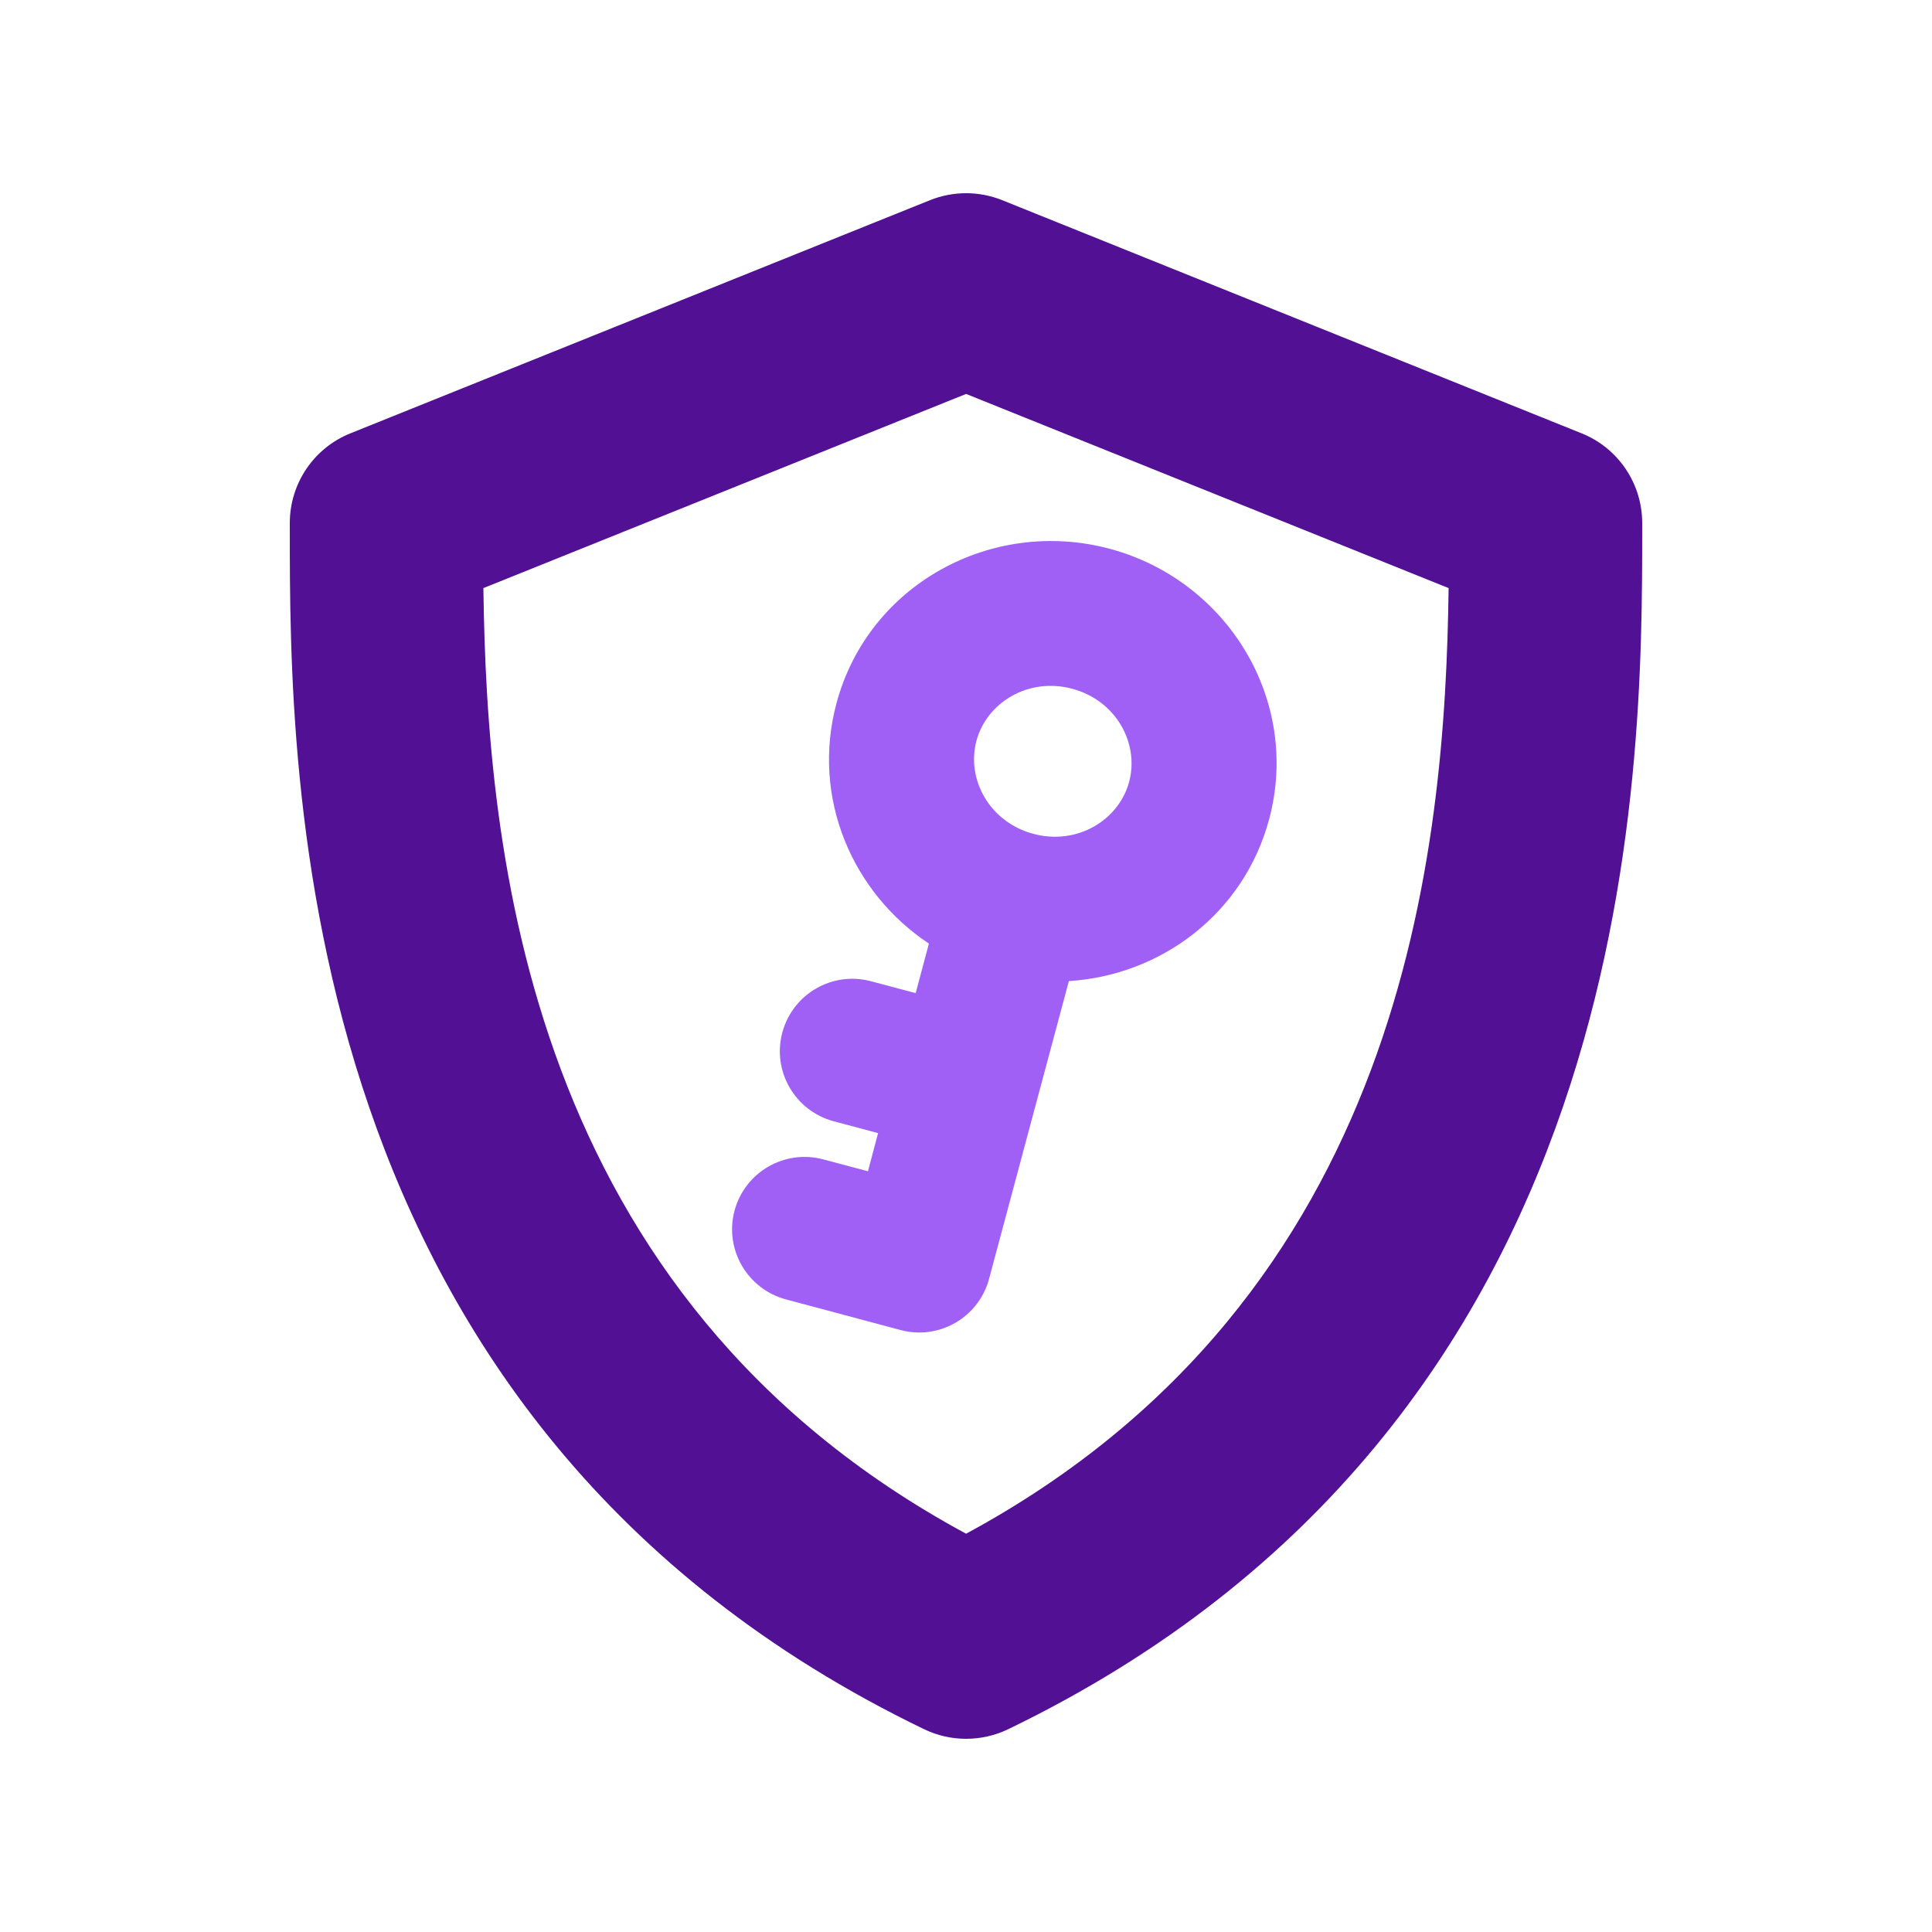 <svg width="20" height="20" viewBox="0 0 20 20" fill="none" xmlns="http://www.w3.org/2000/svg">
<path fill-rule="evenodd" clip-rule="evenodd" d="M9.628 2.072C9.868 1.976 10.135 1.976 10.374 2.072L16.373 4.486C16.752 4.638 17 5.006 17 5.414L17 5.467C17 8.034 17.001 14.73 10.436 17.901C10.161 18.033 9.841 18.033 9.567 17.901C2.999 14.731 3 8.036 3 5.469C3 5.45 3 5.432 3 5.414C3 5.006 3.248 4.638 3.627 4.486L9.628 2.072ZM5.004 6.088C5.04 8.801 5.447 13.417 10.001 15.877C14.552 13.417 14.96 8.801 14.996 6.088L10.001 4.078L5.004 6.088Z" fill="#521094" className="fill"/>
<path fill-rule="evenodd" clip-rule="evenodd" d="M10.108 7.669C10.214 7.273 10.645 7.008 11.1 7.13C11.555 7.252 11.795 7.696 11.689 8.093C11.583 8.489 11.152 8.754 10.697 8.632C10.242 8.51 10.002 8.066 10.108 7.669ZM11.488 5.681C10.269 5.355 8.989 6.048 8.659 7.281C8.397 8.258 8.822 9.241 9.616 9.768L9.479 10.281L9.017 10.158C8.617 10.051 8.206 10.288 8.099 10.688C7.991 11.088 8.229 11.499 8.629 11.607L9.09 11.73L8.985 12.125L8.523 12.002C8.123 11.895 7.712 12.132 7.604 12.532C7.497 12.932 7.735 13.343 8.135 13.451L9.321 13.768C9.721 13.876 10.132 13.638 10.239 13.238L11.065 10.156C12.017 10.097 12.876 9.459 13.138 8.481C13.468 7.248 12.706 6.008 11.488 5.681Z" fill="#A060F6" className="fillStrong" />
</svg>
